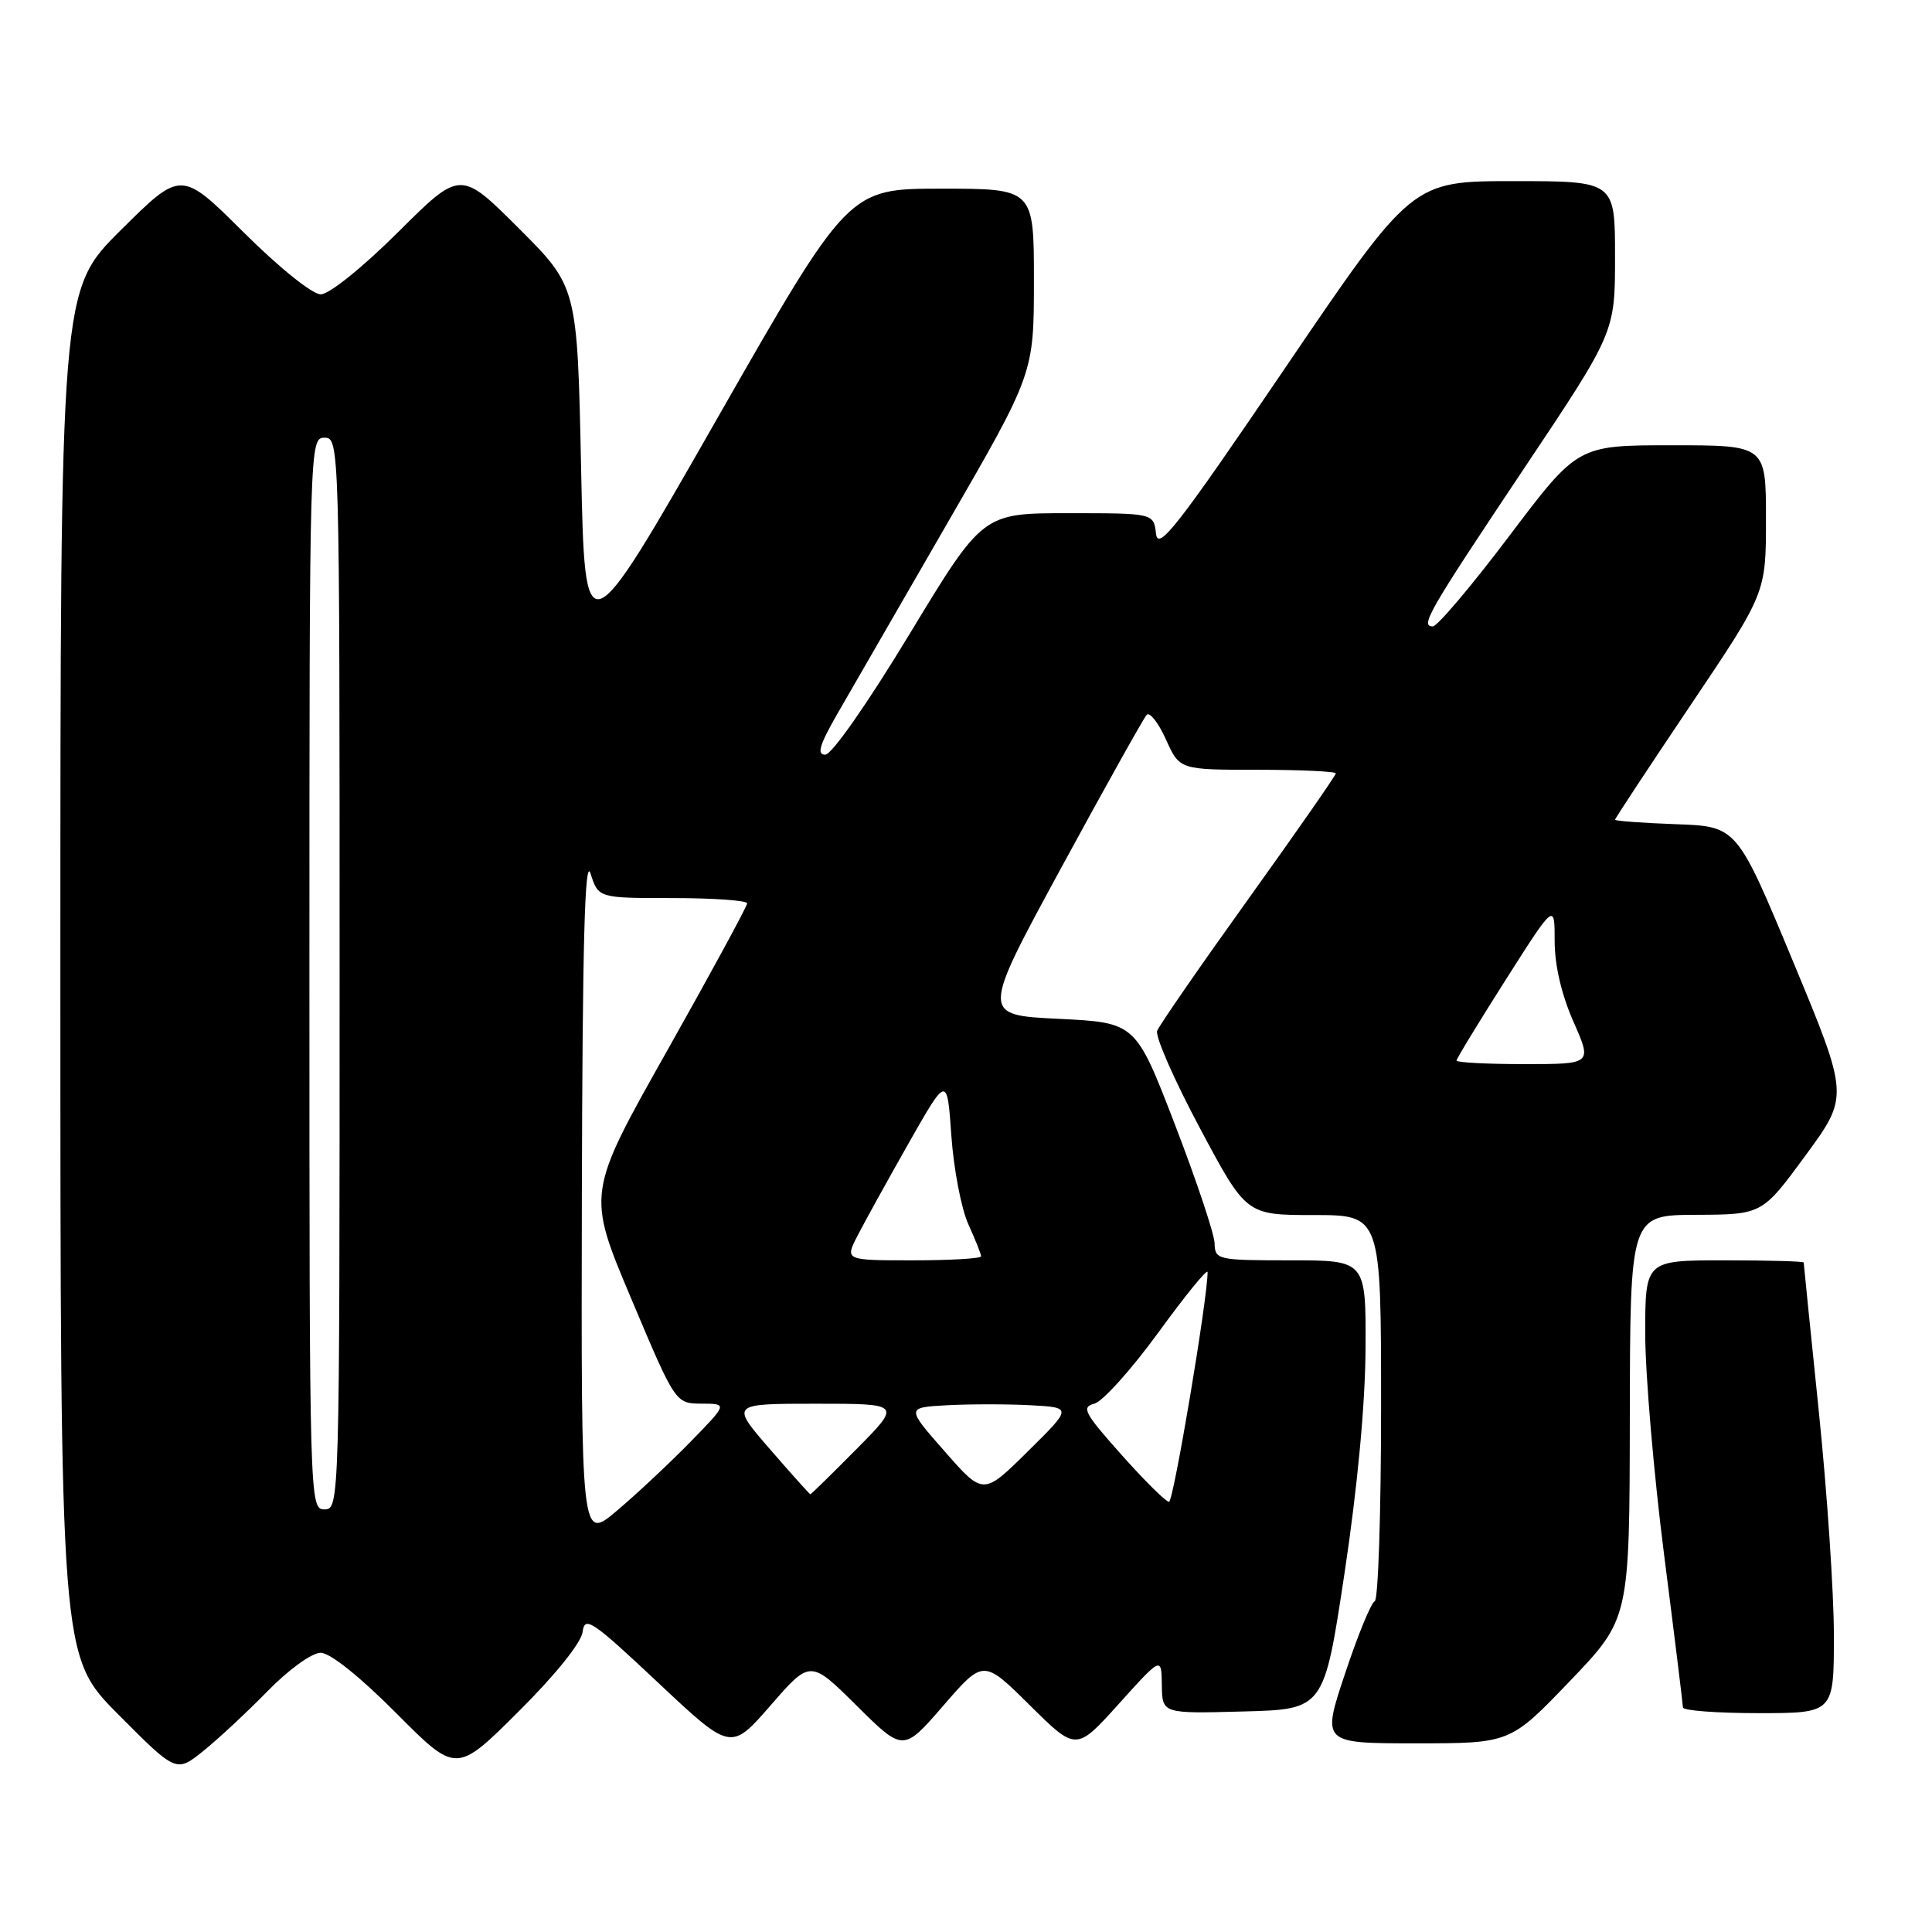 <?xml version="1.0" encoding="UTF-8" standalone="no"?>
<!DOCTYPE svg PUBLIC "-//W3C//DTD SVG 1.1//EN" "http://www.w3.org/Graphics/SVG/1.1/DTD/svg11.dtd" >
<svg xmlns="http://www.w3.org/2000/svg" xmlns:xlink="http://www.w3.org/1999/xlink" version="1.1" viewBox="0 0 256 256">
 <g >
 <path fill="currentColor"
d=" M 35.46 224.08 C 38.25 221.22 41.33 219.00 42.49 219.00 C 43.73 219.00 47.69 222.16 52.50 227.00 C 60.46 235.00 60.46 235.00 68.68 226.82 C 73.58 221.95 77.02 217.67 77.20 216.24 C 77.47 214.07 78.42 214.71 87.17 222.93 C 96.84 232.02 96.84 232.02 102.11 225.97 C 107.37 219.92 107.37 219.92 113.53 226.03 C 119.69 232.13 119.69 232.13 125.00 226.00 C 130.31 219.87 130.31 219.87 136.45 225.95 C 142.60 232.04 142.60 232.04 148.25 225.77 C 153.90 219.50 153.90 219.50 153.95 223.28 C 154.00 227.07 154.00 227.07 164.71 226.78 C 175.43 226.50 175.43 226.50 178.15 208.50 C 179.86 197.17 180.90 186.15 180.94 178.75 C 181.00 167.00 181.00 167.00 171.00 167.00 C 161.31 167.00 161.00 166.93 160.94 164.75 C 160.91 163.51 158.54 156.43 155.68 149.00 C 150.48 135.50 150.48 135.50 140.25 135.00 C 130.02 134.50 130.02 134.50 140.61 115.00 C 146.44 104.28 151.54 95.15 151.94 94.72 C 152.34 94.29 153.48 95.75 154.49 97.97 C 156.30 102.00 156.30 102.00 166.65 102.00 C 172.34 102.00 177.00 102.22 177.00 102.48 C 177.00 102.75 171.79 110.23 165.42 119.11 C 159.05 127.99 153.61 135.86 153.33 136.59 C 153.05 137.32 155.59 143.11 158.98 149.46 C 165.13 161.00 165.13 161.00 174.07 161.00 C 183.00 161.00 183.00 161.00 183.00 186.42 C 183.00 200.40 182.62 211.98 182.16 212.17 C 181.69 212.35 179.92 216.66 178.23 221.75 C 175.14 231.00 175.14 231.00 187.63 231.00 C 200.11 231.00 200.11 231.00 208.02 222.75 C 215.92 214.50 215.92 214.50 215.96 187.75 C 216.00 161.00 216.00 161.00 224.75 160.97 C 233.50 160.93 233.50 160.93 239.25 153.09 C 245.00 145.25 245.00 145.25 237.58 127.38 C 230.15 109.50 230.15 109.50 222.08 109.21 C 217.63 109.05 214.00 108.78 214.00 108.62 C 214.00 108.45 218.50 101.63 224.00 93.45 C 234.00 78.58 234.00 78.58 234.00 68.79 C 234.00 59.00 234.00 59.00 221.53 59.00 C 209.06 59.00 209.06 59.00 200.00 71.00 C 195.02 77.60 190.45 83.00 189.86 83.00 C 188.14 83.00 189.22 81.12 201.94 62.08 C 214.00 44.04 214.00 44.04 214.00 34.02 C 214.00 24.00 214.00 24.00 200.55 24.00 C 187.10 24.00 187.10 24.00 170.30 48.74 C 156.04 69.74 153.45 73.06 153.18 70.74 C 152.87 68.00 152.87 68.00 141.54 68.00 C 130.22 68.00 130.22 68.00 120.53 84.00 C 114.95 93.22 110.21 100.00 109.35 100.00 C 108.21 100.00 108.58 98.74 110.86 94.75 C 112.52 91.86 119.08 80.50 125.43 69.50 C 136.99 49.50 136.99 49.50 137.00 37.25 C 137.00 25.00 137.00 25.00 124.71 25.00 C 112.42 25.00 112.42 25.00 94.96 55.58 C 77.50 86.16 77.50 86.16 77.00 62.08 C 76.50 38.01 76.50 38.01 68.76 30.27 C 61.01 22.53 61.01 22.53 52.74 30.77 C 48.02 35.46 43.62 39.00 42.50 39.00 C 41.38 39.00 36.98 35.46 32.27 30.77 C 24.00 22.55 24.00 22.55 16.00 30.50 C 8.00 38.45 8.00 38.45 8.00 128.95 C 8.00 219.46 8.00 219.46 15.67 227.17 C 23.35 234.89 23.35 234.89 26.92 232.03 C 28.89 230.45 32.73 226.87 35.46 224.08 Z  M 243.00 216.71 C 243.00 211.05 242.10 197.68 241.00 187.00 C 239.90 176.32 239.00 167.45 239.00 167.29 C 239.00 167.13 234.28 167.00 228.50 167.00 C 218.00 167.00 218.00 167.00 218.00 176.75 C 218.01 182.11 219.13 195.28 220.50 206.00 C 221.87 216.72 222.99 225.84 223.00 226.25 C 223.00 226.66 227.50 227.00 233.00 227.00 C 243.00 227.00 243.00 227.00 243.00 216.71 Z  M 77.10 158.34 C 77.18 124.99 77.49 113.39 78.25 115.75 C 79.29 119.00 79.29 119.00 89.14 119.00 C 94.57 119.00 99.00 119.32 99.00 119.70 C 99.00 120.09 94.22 128.89 88.38 139.26 C 77.75 158.12 77.75 158.12 83.63 172.05 C 89.50 185.97 89.50 185.97 92.96 185.99 C 96.42 186.00 96.42 186.00 91.46 191.08 C 88.73 193.87 84.36 197.97 81.75 200.17 C 77.00 204.19 77.00 204.19 77.10 158.34 Z  M 41.00 129.00 C 41.00 58.67 41.02 58.00 43.00 58.00 C 44.98 58.00 45.00 58.67 45.00 129.00 C 45.00 199.33 44.98 200.00 43.00 200.00 C 41.02 200.00 41.00 199.33 41.00 129.00 Z  M 148.59 192.75 C 143.68 187.25 143.25 186.44 145.00 186.00 C 146.09 185.72 149.91 181.48 153.49 176.56 C 157.07 171.64 160.00 168.04 160.01 168.56 C 160.04 171.94 155.49 199.00 154.90 199.00 C 154.49 199.00 151.65 196.19 148.59 192.75 Z  M 102.00 192.00 C 96.80 186.00 96.80 186.00 108.12 186.00 C 119.44 186.00 119.44 186.00 113.50 192.00 C 110.23 195.30 107.48 198.00 107.38 198.00 C 107.28 198.00 104.86 195.30 102.00 192.00 Z  M 125.18 192.32 C 120.06 186.50 120.06 186.50 125.53 186.20 C 128.54 186.04 133.49 186.04 136.54 186.20 C 142.08 186.50 142.08 186.50 136.19 192.32 C 130.29 198.15 130.29 198.15 125.18 192.32 Z  M 113.62 163.75 C 114.54 161.96 117.58 156.45 120.39 151.50 C 125.50 142.50 125.50 142.50 126.06 150.50 C 126.37 154.90 127.38 160.17 128.31 162.22 C 129.24 164.26 130.00 166.18 130.00 166.47 C 130.00 166.76 125.94 167.00 120.97 167.00 C 111.95 167.00 111.95 167.00 113.62 163.75 Z  M 193.00 140.53 C 193.00 140.28 195.93 135.47 199.50 129.85 C 206.00 119.63 206.00 119.63 206.00 124.69 C 206.00 127.91 206.91 131.80 208.49 135.38 C 210.97 141.00 210.97 141.00 201.99 141.00 C 197.04 141.00 193.00 140.79 193.00 140.53 Z "/>
</g>
</svg>